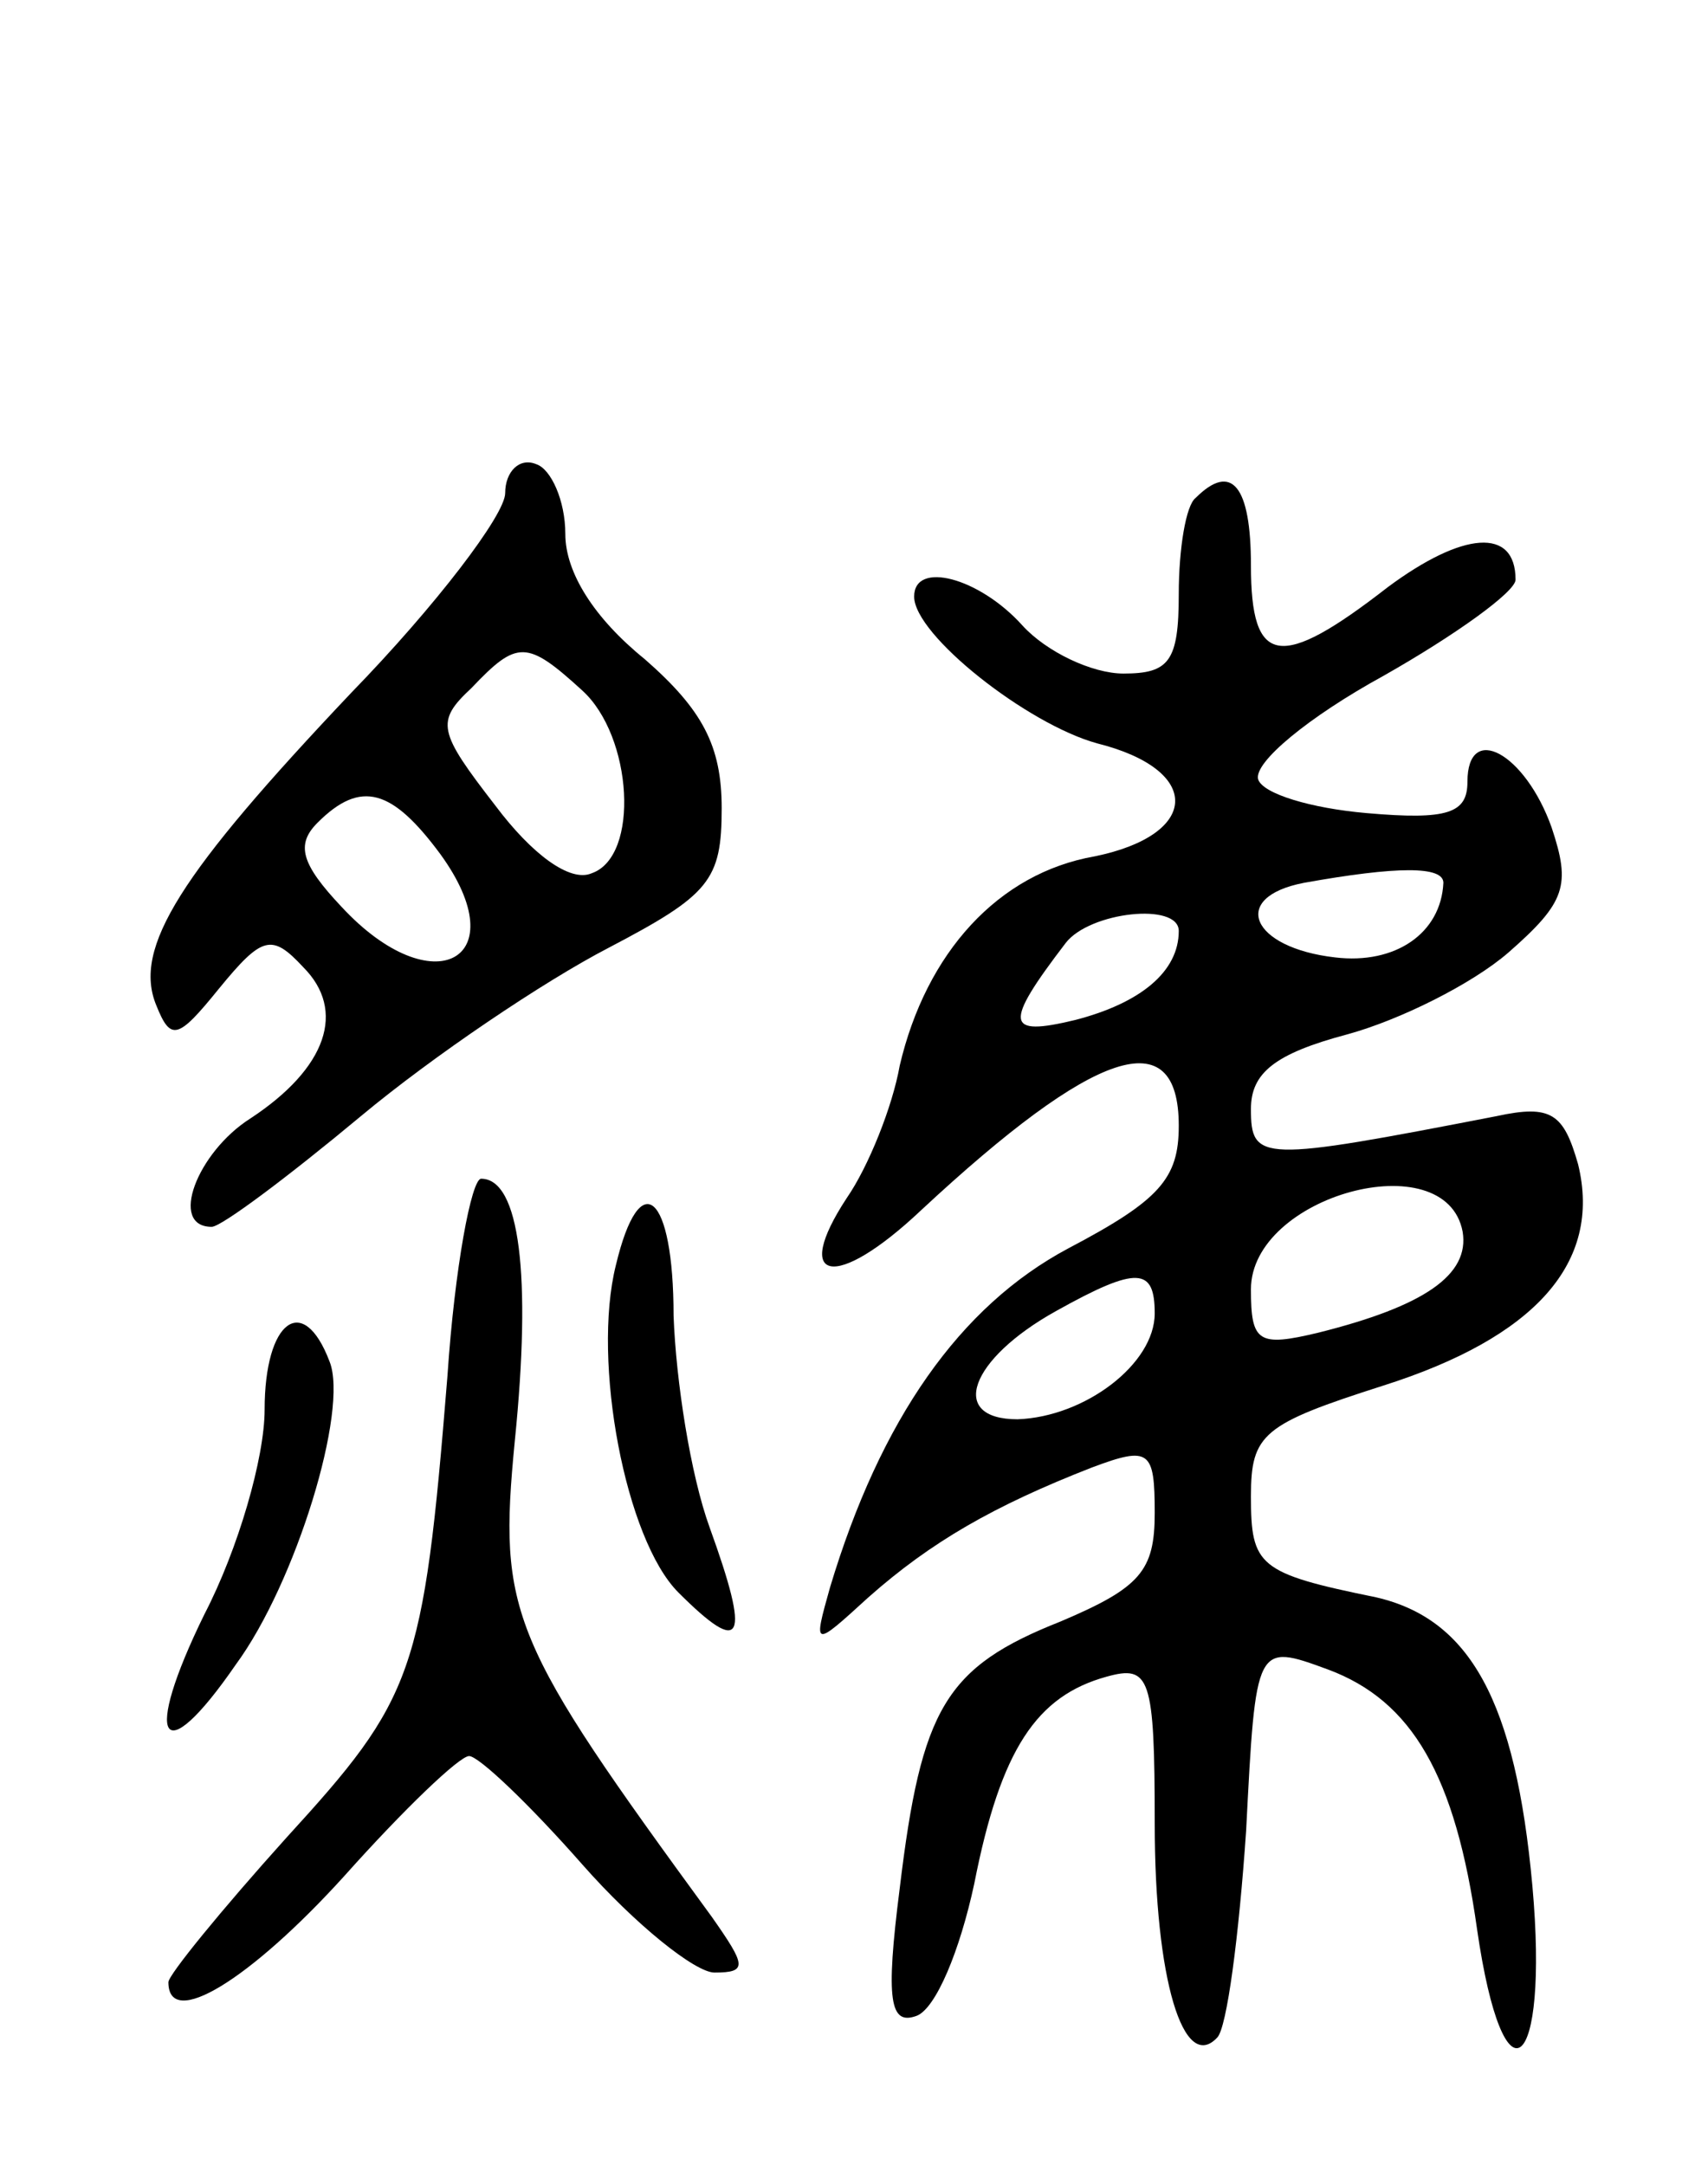 <svg version="1.0" xmlns="http://www.w3.org/2000/svg"
 width="71pt" height="90pt" viewBox="0 0 71 90"
 preserveAspectRatio="xMidYMid meet">
<g transform="translate(0,90) scale(0.1,-0.1)"
fill="#000000" stroke="none">
<path d="M210 695 c0 -9 -29 -47 -64 -83 -71 -75 -91 -106 -81 -130 6 -15 9
-14 26 7 18 22 22 23 35 9 18 -18 10 -42 -22 -63 -22 -14 -34 -45 -16 -45 4 0
32 21 62 46 30 25 76 56 103 70 42 22 47 28 47 58 0 26 -8 41 -32 62 -21 17
-33 36 -33 52 0 14 -6 27 -12 29 -7 3 -13 -3 -13 -12z m32 -82 c21 -19 24 -69
4 -76 -9 -4 -25 8 -40 28 -24 31 -25 35 -10 49 19 20 23 20 46 -1z m-59 -68
c32 -44 -3 -63 -41 -22 -17 18 -19 26 -10 35 18 18 31 14 51 -13z"/>
<path d="M497 693 c-4 -3 -7 -21 -7 -40 0 -28 -4 -33 -23 -33 -13 0 -32 9 -42
20 -18 20 -45 27 -45 12 0 -16 47 -53 76 -61 44 -11 43 -38 -1 -47 -40 -7 -70
-40 -81 -87 -3 -17 -13 -42 -22 -55 -23 -35 -5 -39 31 -5 72 67 107 79 107 35
0 -22 -8 -31 -46 -51 -45 -24 -78 -71 -99 -141 -7 -25 -7 -25 16 -4 26 23 52
38 93 54 24 9 26 7 26 -19 0 -24 -6 -31 -39 -45 -48 -19 -58 -36 -67 -111 -6
-47 -4 -57 7 -53 8 3 18 27 24 55 11 56 26 78 55 86 18 5 20 0 20 -61 0 -65
12 -104 26 -89 4 4 9 42 12 86 4 78 4 78 34 67 35 -13 53 -44 62 -108 11 -76
30 -60 23 18 -7 77 -26 111 -65 120 -49 10 -52 13 -52 42 0 26 5 30 55 46 63
20 91 51 81 92 -6 21 -11 25 -34 20 -98 -19 -102 -19 -102 3 0 15 10 23 40 31
22 6 52 21 67 34 24 21 26 28 18 52 -11 31 -35 44 -35 19 0 -13 -8 -16 -42
-13 -23 2 -43 8 -45 14 -2 7 21 26 52 43 30 17 55 35 55 40 0 22 -22 20 -53
-3 -45 -35 -57 -33 -57 9 0 33 -8 43 -23 28z m103 -160 c-1 -21 -20 -34 -45
-31 -35 4 -44 25 -13 31 39 7 58 7 58 0z m-110 -20 c0 -17 -16 -30 -43 -37
-29 -7 -30 -2 -4 32 10 13 47 17 47 5z m118 -125 c3 -18 -16 -31 -60 -42 -25
-6 -28 -4 -28 18 0 39 81 61 88 24z m-128 -34 c0 -21 -29 -43 -57 -44 -29 0
-20 25 16 45 34 19 41 18 41 -1z"/>
<path d="M186 328 c-10 -124 -14 -134 -67 -192 -27 -30 -49 -57 -49 -60 0 -20
34 1 73 44 25 28 48 50 52 50 4 0 25 -20 47 -45 22 -25 47 -45 55 -45 14 0 13
3 -1 23 -84 115 -89 126 -82 198 7 69 2 109 -14 109 -4 0 -11 -37 -14 -82z"/>
<path d="M256 374 c-10 -40 4 -114 26 -136 27 -27 30 -20 13 27 -8 22 -14 61
-15 88 0 51 -14 63 -24 21z"/>
<path d="M110 314 c0 -20 -11 -58 -25 -85 -26 -53 -18 -66 13 -21 25 34 47
106 39 126 -11 29 -27 17 -27 -20z"/>
</g>
</svg>
